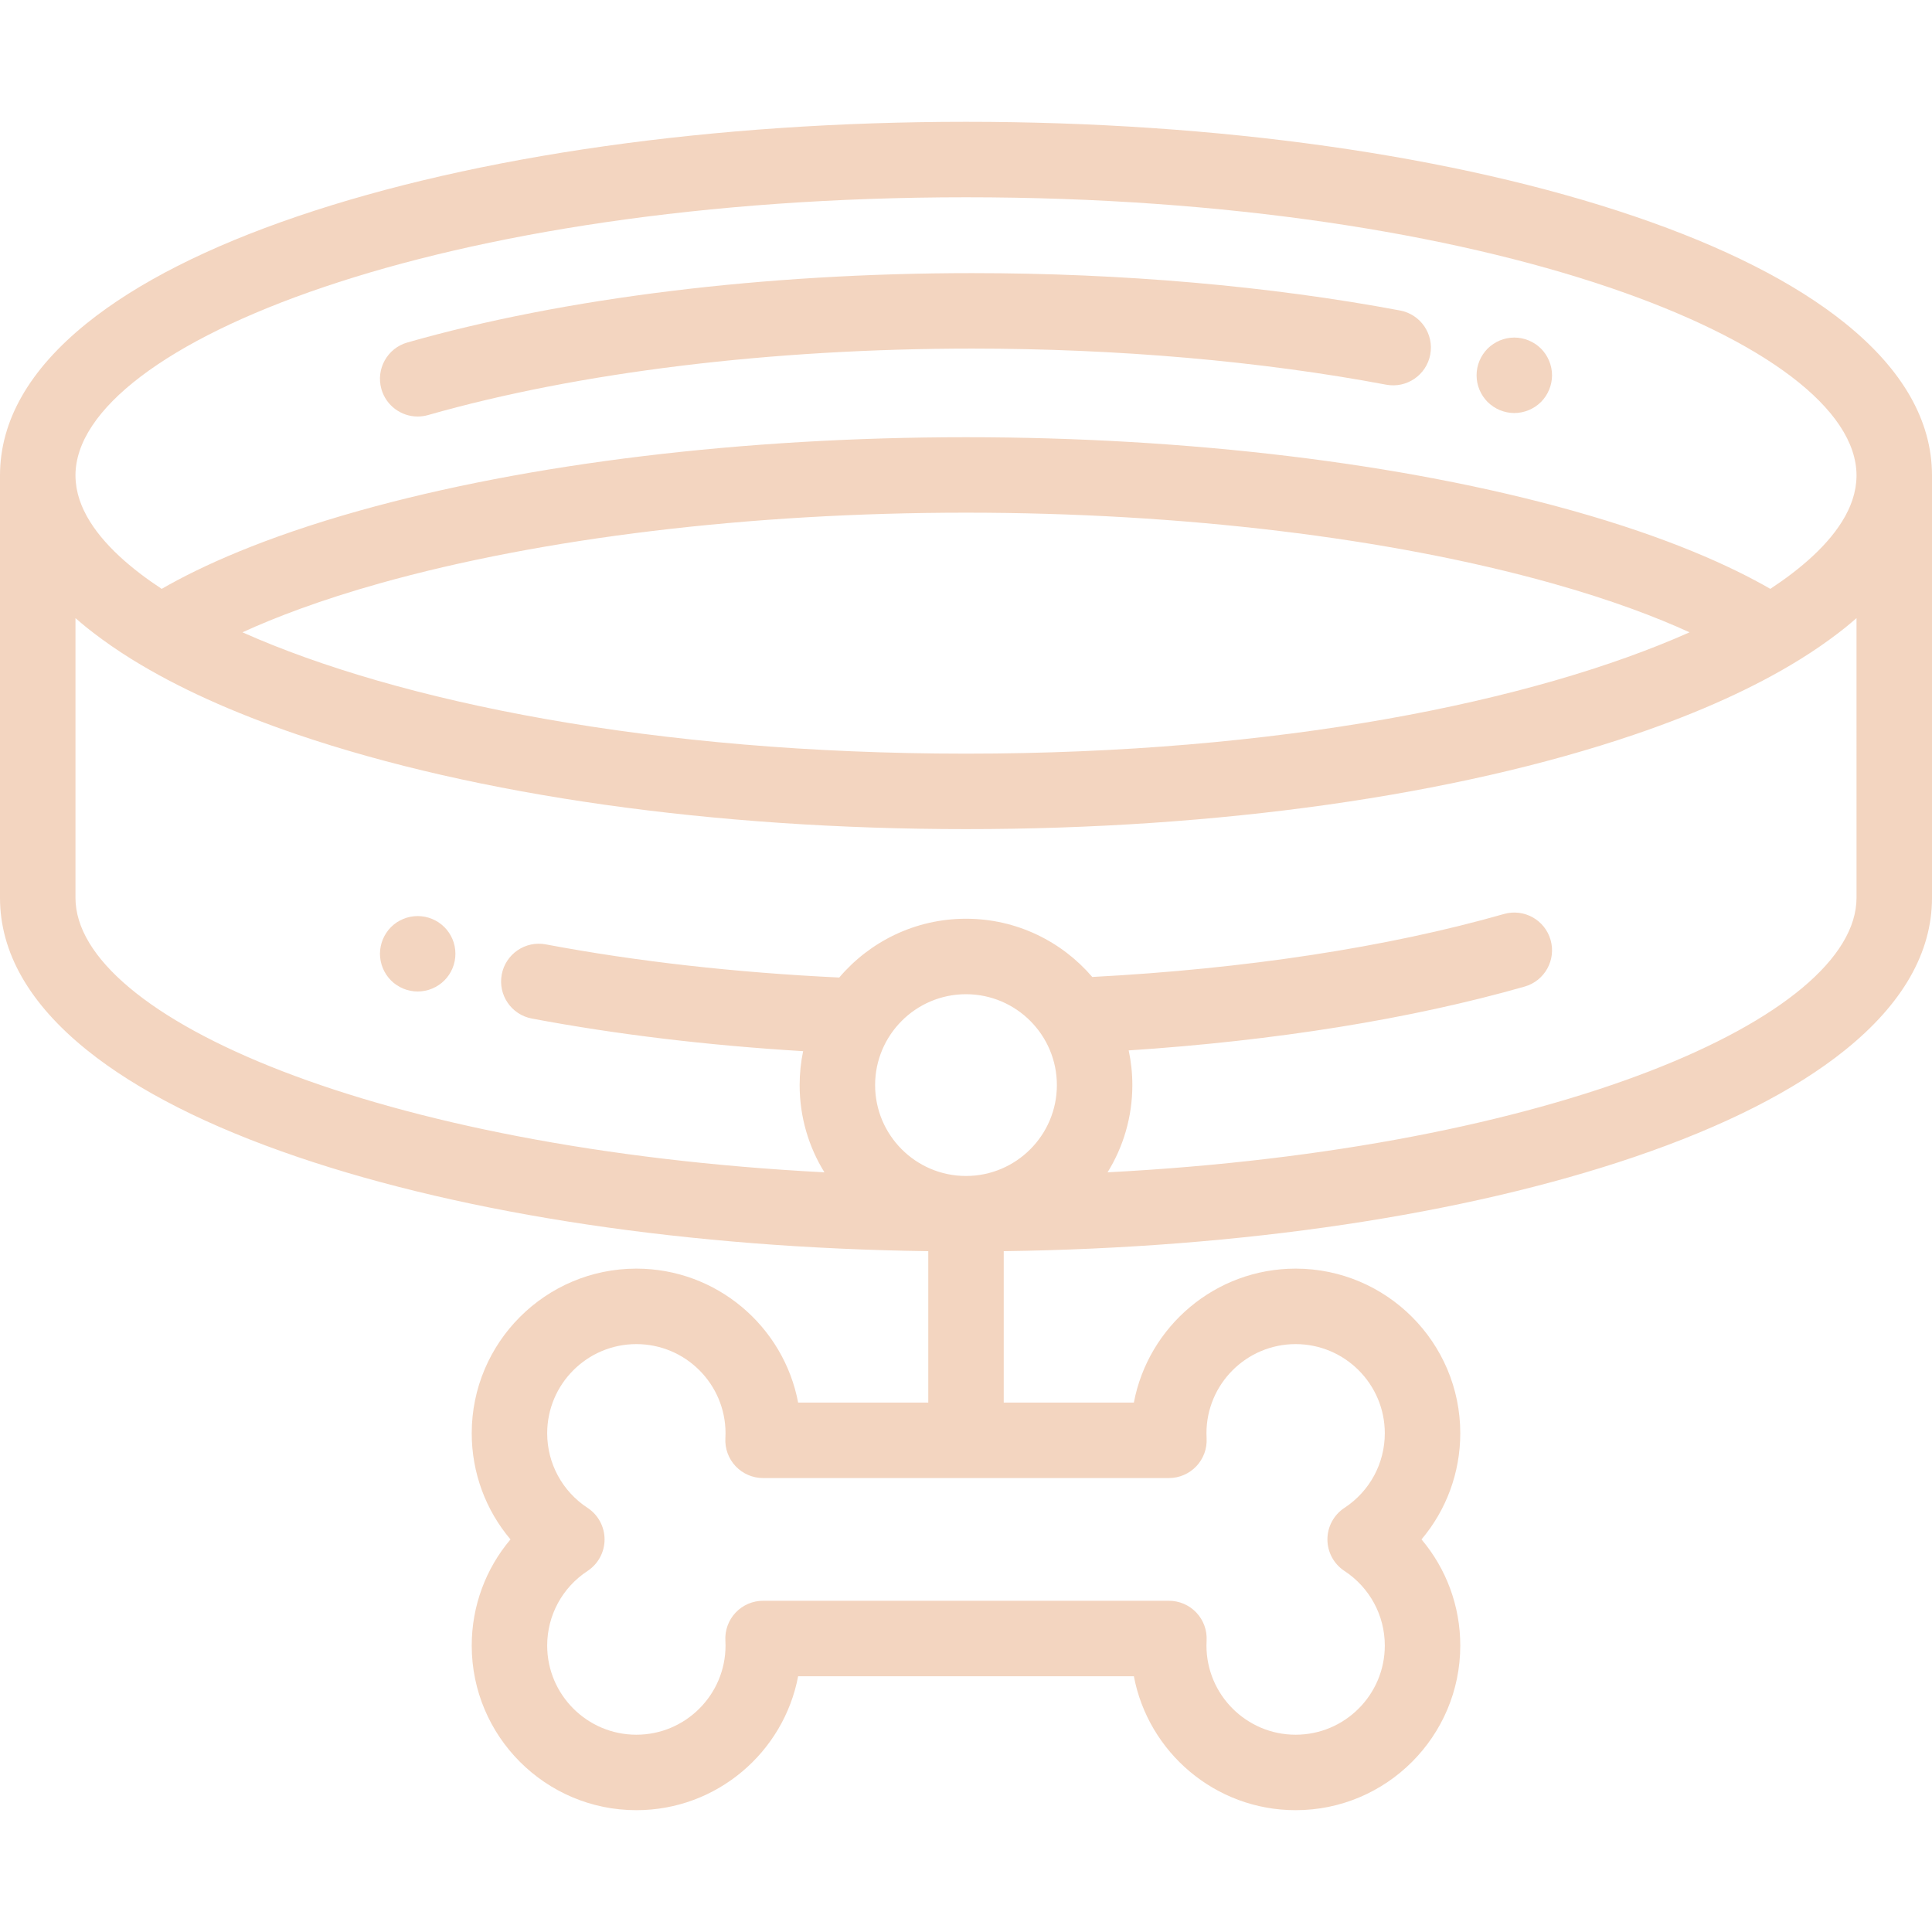 <?xml version="1.0" encoding="iso-8859-1"?>
<!-- Generator: Adobe Illustrator 19.0.0, SVG Export Plug-In . SVG Version: 6.00 Build 0)  -->
<svg version="1.1" id="Capa_1" xmlns="http://www.w3.org/2000/svg" xmlns:xlink="http://www.w3.org/1999/xlink" x="0px" y="0px"
	 viewBox="0 0 512.001 512.001" width="64" height="64" style="enable-background:new 0 0 512.001 512.001;" xml:space="preserve">
<g>
	<g>
		<path fill="#f3d5c0" d="M488.935,85.623c-13.304-10.704-32.065-20.222-55.768-28.288c-47.473-16.157-110.393-25.055-177.169-25.055
			S126.303,41.179,78.83,57.335c-23.702,8.066-42.464,17.584-55.768,28.288C7.76,97.937,0,111.523,0,126.002v111.922
			c0,14.48,7.76,28.066,23.063,40.379c13.304,10.704,32.065,20.222,55.768,28.288C123.926,321.939,182.963,330.73,246,331.573
			v40.125h-34.485c-3.82-20.186-21.591-35.498-42.871-35.498c-24.059,0-43.631,19.573-43.631,43.63
			c0,10.46,3.71,20.364,10.274,28.13c-6.564,7.766-10.274,17.671-10.274,28.13c0,24.058,19.572,43.63,43.631,43.63
			c21.28,0,39.051-15.313,42.871-35.498h88.971c3.82,20.186,21.591,35.498,42.871,35.498c24.059,0,43.631-19.573,43.631-43.63
			c0-10.46-3.71-20.364-10.274-28.13c6.564-7.766,10.274-17.671,10.274-28.13c0-24.058-19.572-43.63-43.631-43.63
			c-21.28,0-39.051,15.313-42.871,35.498h-34.485v-40.125c63.037-0.843,122.074-9.634,167.169-24.982
			c23.702-8.066,42.464-17.584,55.768-28.288c15.303-12.313,23.063-25.899,23.063-40.379V126.002
			C511.998,111.523,504.238,97.937,488.935,85.623z M309.779,391.699c2.748,0,5.375-1.131,7.264-3.127
			c1.889-1.996,2.873-4.681,2.721-7.425c-0.023-0.436-0.039-0.874-0.039-1.316c0-13.03,10.601-23.63,23.631-23.63
			c13.03,0,23.631,10.601,23.631,23.63c0,7.985-3.998,15.375-10.694,19.77c-2.817,1.849-4.514,4.991-4.514,8.36
			c0,3.369,1.696,6.512,4.514,8.36c6.696,4.395,10.694,11.785,10.694,19.77c0,13.03-10.601,23.63-23.631,23.63
			c-13.03,0-23.631-10.601-23.631-23.63c0-0.442,0.016-0.88,0.039-1.316c0.152-2.744-0.832-5.429-2.721-7.425
			c-1.889-1.996-4.516-3.127-7.264-3.127h-107.56c-2.748,0-5.375,1.131-7.264,3.127c-1.889,1.996-2.873,4.681-2.721,7.425
			c0.023,0.436,0.039,0.874,0.039,1.316c0,13.03-10.601,23.63-23.631,23.63c-13.03,0-23.631-10.601-23.631-23.63
			c0-7.985,3.998-15.375,10.694-19.77c2.817-1.849,4.514-4.991,4.514-8.36c0-3.369-1.696-6.512-4.514-8.36
			c-6.696-4.395-10.694-11.785-10.694-19.77c0-13.03,10.601-23.63,23.631-23.63c13.03,0,23.631,10.601,23.631,23.63
			c0,0.442-0.016,0.88-0.039,1.316c-0.152,2.744,0.832,5.429,2.721,7.425c1.889,1.996,4.516,3.127,7.264,3.127H309.779z
			 M255.999,311.647c-13.281,0-24.086-10.805-24.086-24.086s10.805-24.086,24.086-24.086s24.086,10.805,24.086,24.086
			S269.28,311.647,255.999,311.647z M491.998,237.924c0,31.64-79.799,66.557-198.481,72.755c4.16-6.726,6.568-14.645,6.568-23.119
			c0-3.151-0.339-6.224-0.97-9.19c38.811-2.545,74.863-8.336,104.935-16.917c5.31-1.516,8.388-7.049,6.872-12.36
			c-1.516-5.311-7.047-8.388-12.36-6.872c-30.861,8.806-68.501,14.549-109.101,16.685c-8.092-9.436-20.086-15.431-33.462-15.431
			c-13.446,0-25.498,6.058-33.591,15.581c-27.519-1.313-53.67-4.251-77.765-8.784c-5.422-1.023-10.655,2.551-11.676,7.978
			c-1.021,5.428,2.551,10.655,7.979,11.677c22.461,4.226,46.596,7.117,71.891,8.647c-0.604,2.903-0.923,5.908-0.923,8.987
			c0,8.473,2.408,16.392,6.568,23.119C99.799,304.482,20,269.565,20,237.924v-74.112c0.044,0.038,0.092,0.076,0.136,0.114
			c0.944,0.824,1.917,1.643,2.926,2.455c1.304,1.049,2.677,2.084,4.085,3.11c0.007,0.005,0.014,0.01,0.021,0.015
			c0.746,0.543,1.507,1.083,2.282,1.62c0.115,0.079,0.231,0.159,0.346,0.238c0.729,0.501,1.468,1,2.222,1.495
			c0.152,0.1,0.308,0.2,0.462,0.3c0.761,0.495,1.531,0.989,2.317,1.478c0.112,0.069,0.227,0.139,0.339,0.208
			c11.818,7.308,26.44,13.952,43.693,19.824c47.473,16.157,110.392,25.055,177.169,25.055s129.696-8.898,177.169-25.055
			c17.255-5.872,31.878-12.517,43.697-19.826c0.111-0.068,0.225-0.137,0.335-0.205c0.787-0.49,1.558-0.984,2.32-1.48
			c0.153-0.1,0.308-0.199,0.46-0.298c0.754-0.495,1.494-0.994,2.223-1.495c0.115-0.079,0.231-0.159,0.346-0.238
			c0.775-0.537,1.536-1.077,2.282-1.62c0.007-0.005,0.014-0.01,0.021-0.015c1.409-1.026,2.781-2.061,4.085-3.11
			c1.01-0.813,1.982-1.632,2.926-2.455c0.044-0.038,0.092-0.076,0.136-0.114V237.924z M64.25,167.57
			c8.711-3.982,20.626-8.555,36.464-12.996c43.033-12.066,98.182-18.71,155.285-18.71s112.252,6.645,155.284,18.71
			c15.839,4.44,27.755,9.013,36.465,12.996c-41.384,18.443-109.127,32.155-191.749,32.155S105.634,186.012,64.25,167.57z
			 M491.935,127.468c-0.009,0.121-0.02,0.242-0.032,0.363c-0.044,0.459-0.1,0.918-0.177,1.379c-0.005,0.03-0.008,0.061-0.013,0.091
			c-0.084,0.487-0.192,0.976-0.312,1.464c-0.03,0.12-0.061,0.241-0.093,0.361c-0.114,0.432-0.242,0.863-0.384,1.295
			c-0.028,0.084-0.054,0.168-0.082,0.251c-0.144,0.42-0.308,0.84-0.478,1.261c-0.084,0.205-0.169,0.409-0.258,0.613
			c-0.106,0.243-0.221,0.485-0.336,0.728c-0.23,0.484-0.472,0.966-0.734,1.443c-0.023,0.043-0.046,0.086-0.07,0.128
			c-4.161,7.51-12.016,14.079-19.816,19.209c-10.358-5.967-26.97-13.588-52.466-20.737C371.943,122.773,314.878,115.866,256,115.866
			c-58.878,0-115.942,6.908-160.685,19.452c-25.495,7.148-42.106,14.769-52.465,20.737c-7.799-5.129-15.654-11.699-19.816-19.209
			c-0.024-0.043-0.047-0.086-0.07-0.128c-0.262-0.478-0.504-0.96-0.735-1.445c-0.114-0.242-0.229-0.483-0.334-0.725
			c-0.09-0.204-0.175-0.409-0.259-0.614c-0.171-0.42-0.334-0.84-0.478-1.26c-0.029-0.083-0.055-0.168-0.083-0.251
			c-0.143-0.432-0.27-0.864-0.384-1.295c-0.032-0.12-0.063-0.24-0.093-0.361c-0.121-0.488-0.228-0.977-0.312-1.464
			c-0.005-0.03-0.008-0.061-0.013-0.091c-0.077-0.46-0.133-0.92-0.177-1.379c-0.012-0.121-0.023-0.242-0.032-0.363
			C20.026,126.979,20,126.49,20,126.002c0-34.87,96.921-73.722,235.999-73.722s235.999,38.852,235.999,73.722
			C491.998,126.49,491.972,126.979,491.935,127.468z"/>
	</g>
</g>
<g>
	<g>
		<path fill="#f3d5c0" d="M411.107,97.502c-0.13-0.64-0.319-1.27-0.569-1.87c-0.25-0.6-0.561-1.18-0.92-1.73c-0.36-0.54-0.78-1.06-1.24-1.52
			c-0.46-0.46-0.98-0.88-1.521-1.24c-0.55-0.36-1.13-0.67-1.729-0.92c-0.6-0.25-1.23-0.44-1.87-0.57c-1.29-0.26-2.62-0.26-3.91,0
			c-0.64,0.13-1.26,0.32-1.87,0.57c-0.6,0.25-1.18,0.56-1.72,0.92c-0.55,0.36-1.06,0.78-1.53,1.24c-0.46,0.46-0.87,0.98-1.239,1.52
			c-0.36,0.55-0.671,1.13-0.921,1.73c-0.25,0.6-0.439,1.23-0.569,1.87c-0.13,0.65-0.19,1.3-0.19,1.95c0,0.66,0.061,1.31,0.19,1.96
			c0.13,0.64,0.319,1.27,0.569,1.87s0.561,1.18,0.921,1.73c0.369,0.54,0.779,1.05,1.239,1.52c0.471,0.46,0.981,0.87,1.53,1.24
			c0.54,0.36,1.12,0.67,1.72,0.92c0.61,0.25,1.231,0.44,1.87,0.57c0.65,0.13,1.311,0.2,1.96,0.2c0.65,0,1.311-0.07,1.95-0.2
			c0.64-0.13,1.271-0.32,1.87-0.57c0.6-0.25,1.18-0.56,1.729-0.92c0.54-0.37,1.061-0.78,1.521-1.24c0.46-0.47,0.88-0.98,1.24-1.52
			c0.359-0.55,0.67-1.13,0.92-1.73c0.25-0.6,0.439-1.23,0.569-1.87c0.131-0.65,0.2-1.3,0.2-1.96
			C411.307,98.801,411.238,98.151,411.107,97.502z"/>
	</g>
</g>
<g>
	<g>
		<path fill="#f3d5c0" d="M371.054,82.289c-34.453-6.482-73.668-9.909-113.403-9.909c-54.995,0-108.16,6.528-149.701,18.383
			c-5.31,1.516-8.388,7.049-6.872,12.36c1.252,4.395,5.256,7.259,9.61,7.259c0.908,0,1.832-0.124,2.749-0.386
			c39.806-11.359,91.021-17.615,144.213-17.615c38.516,0,76.451,3.307,109.705,9.564c5.43,1.019,10.655-2.551,11.677-7.979
			C380.054,88.538,376.481,83.312,371.054,82.289z"/>
	</g>
</g>
<g>
	<g>
		<path fill="#f3d5c0" d="M120.499,250.812c-0.13-0.64-0.32-1.27-0.57-1.88c-0.25-0.6-0.56-1.18-0.92-1.72c-0.37-0.55-0.78-1.06-1.25-1.52
			c-0.46-0.46-0.97-0.88-1.52-1.25c-0.54-0.36-1.12-0.66-1.721-0.91c-0.609-0.25-1.239-0.45-1.87-0.57
			c-1.29-0.26-2.619-0.26-3.909,0c-0.641,0.12-1.271,0.32-1.87,0.57c-0.61,0.25-1.19,0.55-1.73,0.91c-0.55,0.37-1.06,0.79-1.52,1.25
			c-0.46,0.46-0.88,0.97-1.24,1.52c-0.36,0.54-0.67,1.12-0.92,1.72c-0.25,0.61-0.44,1.24-0.57,1.88c-0.13,0.64-0.2,1.3-0.2,1.95
			c0,0.65,0.07,1.31,0.2,1.95c0.13,0.64,0.32,1.27,0.57,1.87c0.25,0.61,0.56,1.19,0.92,1.73c0.36,0.55,0.78,1.059,1.24,1.52
			c0.46,0.46,0.97,0.88,1.52,1.24c0.54,0.37,1.12,0.67,1.73,0.92c0.6,0.25,1.229,0.45,1.87,0.57c0.64,0.13,1.3,0.2,1.949,0.2
			c0.65,0,1.311-0.07,1.96-0.2c0.631-0.12,1.261-0.32,1.87-0.57c0.601-0.25,1.181-0.55,1.721-0.92c0.55-0.36,1.06-0.78,1.52-1.24
			c0.47-0.461,0.88-0.97,1.25-1.52c0.36-0.54,0.67-1.12,0.92-1.73c0.25-0.6,0.44-1.23,0.57-1.87c0.13-0.64,0.189-1.3,0.189-1.95
			C120.688,252.111,120.628,251.452,120.499,250.812z"/>
	</g>
</g>
<g>
</g>
<g>
</g>
<g>
</g>
<g>
</g>
<g>
</g>
<g>
</g>
<g>
</g>
<g>
</g>
<g>
</g>
<g>
</g>
<g>
</g>
<g>
</g>
<g>
</g>
<g>
</g>
<g>
</g>
</svg>
